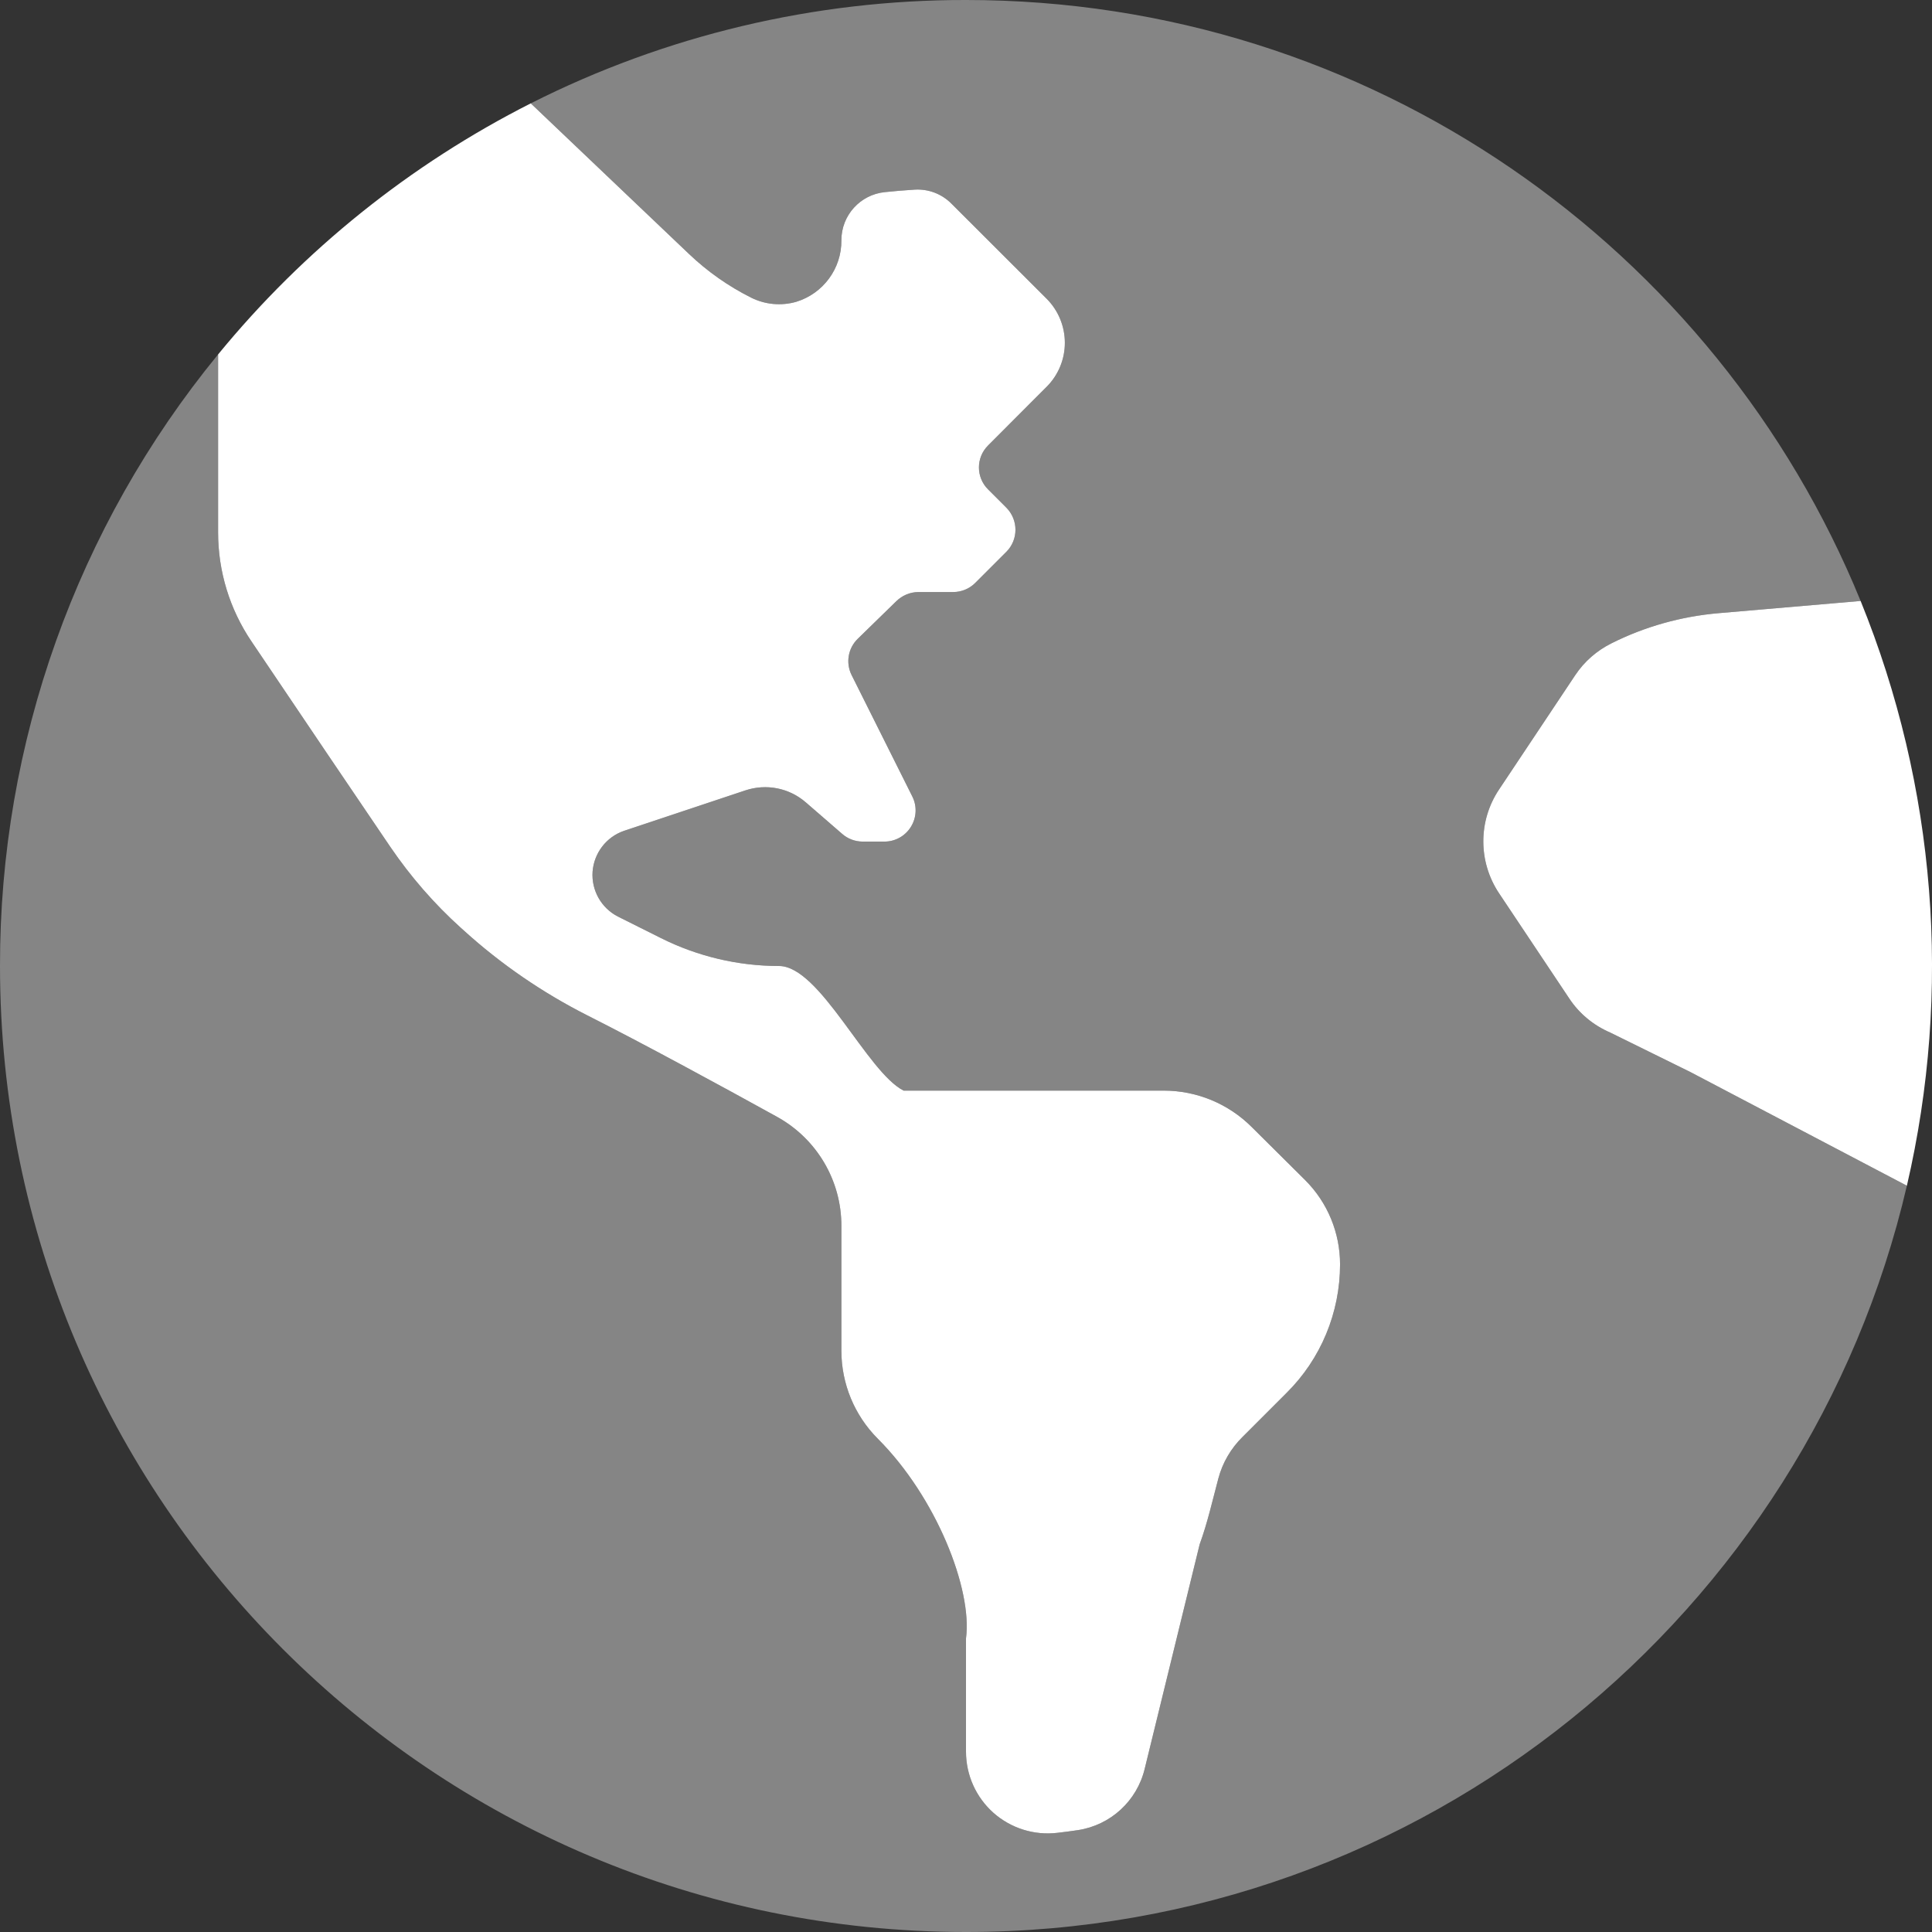 <?xml version="1.0" encoding="UTF-8"?>
<svg width="18px" height="18px" viewBox="0 0 18 18" version="1.1" xmlns="http://www.w3.org/2000/svg" xmlns:xlink="http://www.w3.org/1999/xlink">
    <rect x="0" y="0" width="18" height="18" fill="#333333" stroke="none"/>
    <title>icon_satellite</title>
    <g id="Page-1" stroke="none" stroke-width="1" fill="none" fill-rule="evenodd">
        <g id="Apple-TV" transform="translate(-643, -503)" fill="#FFFFFF" fill-rule="nonzero">
            <g id="icon_satellite" transform="translate(643, 503)">
                <path d="M17.766,11.047 C16.839,15.032 13.267,18 9,18 C4.028,18 -2.17748764e-05,13.972 -2.17748764e-05,9 C-0.003,6.923 0.715,4.909 2.032,3.302 L2.032,4.961 C2.032,5.323 2.14,5.676 2.343,5.976 C2.768,6.607 3.372,7.502 3.637,7.891 C3.825,8.167 4.045,8.42 4.292,8.643 L4.321,8.669 C4.667,8.983 5.054,9.248 5.47,9.459 C5.978,9.715 6.72,10.118 7.241,10.406 C7.611,10.611 7.84,11 7.839,11.422 L7.839,12.584 C7.839,12.892 7.961,13.187 8.179,13.405 C8.723,13.949 9.061,14.807 9,15.265 L9,16.32 C9,16.538 9.093,16.745 9.256,16.89 C9.419,17.034 9.636,17.102 9.852,17.076 C9.916,17.069 9.979,17.06 10.042,17.051 C10.347,17.005 10.593,16.779 10.665,16.479 L11.177,14.388 C11.25,14.188 11.296,13.981 11.351,13.775 C11.39,13.628 11.468,13.494 11.577,13.387 C11.697,13.266 11.846,13.118 11.987,12.977 C12.306,12.661 12.485,12.229 12.485,11.78 C12.485,11.486 12.369,11.204 12.161,10.996 L11.663,10.5 C11.445,10.283 11.15,10.161 10.842,10.161 L8.419,10.161 C8.078,9.99 7.64,9 7.258,9 C6.876,9 6.5,8.911 6.158,8.74 L5.756,8.539 C5.601,8.459 5.509,8.295 5.521,8.121 C5.534,7.948 5.648,7.798 5.813,7.741 L6.944,7.364 C7.139,7.299 7.353,7.341 7.508,7.476 L7.845,7.768 C7.898,7.815 7.965,7.84 8.035,7.841 L8.24,7.841 C8.341,7.841 8.434,7.789 8.487,7.703 C8.54,7.617 8.545,7.511 8.5,7.421 L7.934,6.289 C7.878,6.176 7.901,6.04 7.991,5.952 L8.351,5.601 C8.405,5.548 8.478,5.517 8.554,5.516 L8.88,5.516 C8.957,5.516 9.031,5.486 9.086,5.431 L9.376,5.141 C9.489,5.028 9.489,4.844 9.376,4.73 L9.206,4.56 C9.092,4.447 9.092,4.263 9.206,4.15 L9.581,3.774 L9.751,3.604 C9.86,3.495 9.921,3.348 9.921,3.194 C9.921,3.04 9.86,2.892 9.751,2.783 L9.751,2.783 L8.865,1.898 C8.774,1.806 8.648,1.758 8.519,1.767 C8.427,1.773 8.336,1.78 8.244,1.79 C8.014,1.813 7.839,2.007 7.839,2.238 C7.842,2.501 7.67,2.735 7.418,2.812 C7.278,2.852 7.128,2.838 6.998,2.773 C6.786,2.667 6.59,2.529 6.418,2.365 L4.945,0.963 C6.202,0.328 7.591,-0.002 9,-1.84897763e-05 C12.768,-1.84897763e-05 15.994,2.314 17.335,5.599 L16.01,5.713 C15.663,5.743 15.324,5.838 15.013,5.994 C14.877,6.062 14.761,6.163 14.677,6.289 L13.966,7.356 C13.771,7.648 13.771,8.029 13.966,8.322 L14.62,9.302 C14.713,9.443 14.846,9.553 15.002,9.62 L15.747,9.987 L17.766,11.047 Z" id="Path" opacity="0.4"></path>
                <path d="M11.663,10.501 C11.445,10.283 11.15,10.161 10.842,10.161 L8.419,10.161 C8.078,9.99 7.64,9 7.258,9 C6.876,9 6.5,8.911 6.158,8.74 L5.756,8.539 C5.601,8.459 5.509,8.295 5.521,8.121 C5.534,7.948 5.648,7.798 5.813,7.741 L6.944,7.364 C7.139,7.299 7.353,7.341 7.508,7.476 L7.845,7.768 C7.898,7.815 7.965,7.84 8.035,7.841 L8.24,7.841 C8.341,7.841 8.434,7.789 8.487,7.703 C8.54,7.617 8.545,7.511 8.5,7.421 L7.934,6.289 C7.878,6.176 7.901,6.04 7.991,5.952 L8.351,5.601 C8.405,5.548 8.478,5.517 8.554,5.516 L8.88,5.516 C8.957,5.516 9.031,5.486 9.086,5.431 L9.376,5.141 C9.489,5.028 9.489,4.844 9.376,4.73 L9.206,4.56 C9.092,4.447 9.092,4.263 9.206,4.15 L9.581,3.774 L9.751,3.604 C9.86,3.495 9.921,3.348 9.921,3.194 C9.921,3.04 9.86,2.892 9.751,2.783 L9.751,2.783 L8.865,1.898 C8.774,1.806 8.648,1.758 8.519,1.767 C8.427,1.773 8.336,1.78 8.244,1.79 C8.014,1.813 7.839,2.007 7.839,2.238 C7.842,2.501 7.67,2.735 7.418,2.812 C7.278,2.852 7.128,2.838 6.998,2.773 C6.786,2.667 6.59,2.529 6.418,2.365 L4.945,0.963 C3.822,1.532 2.83,2.328 2.032,3.302 L2.032,4.961 C2.032,5.323 2.14,5.676 2.343,5.976 C2.768,6.607 3.372,7.502 3.637,7.891 C3.825,8.167 4.045,8.42 4.292,8.643 L4.321,8.669 C4.667,8.983 5.054,9.248 5.47,9.459 C5.978,9.715 6.72,10.118 7.241,10.406 C7.611,10.611 7.84,11 7.839,11.422 L7.839,12.584 C7.839,12.892 7.961,13.187 8.179,13.405 C8.723,13.949 9.061,14.807 9,15.265 L9,16.32 C9,16.538 9.093,16.745 9.256,16.89 C9.419,17.034 9.636,17.102 9.852,17.076 C9.916,17.069 9.979,17.06 10.042,17.051 C10.347,17.005 10.593,16.779 10.665,16.479 L11.177,14.388 C11.25,14.188 11.296,13.981 11.351,13.775 C11.39,13.628 11.468,13.494 11.577,13.387 C11.697,13.266 11.846,13.118 11.987,12.977 C12.306,12.661 12.485,12.229 12.485,11.78 C12.485,11.486 12.369,11.204 12.161,10.996 L11.663,10.501 Z M17.335,5.599 L16.01,5.713 C15.663,5.743 15.324,5.838 15.013,5.994 C14.877,6.062 14.761,6.163 14.677,6.289 L13.966,7.356 C13.771,7.648 13.771,8.029 13.966,8.322 L14.62,9.302 C14.713,9.443 14.846,9.553 15.002,9.62 L15.747,9.987 L17.766,11.047 C18.188,9.23 18.037,7.327 17.335,5.599 L17.335,5.599 Z" id="Shape"></path>
            </g>
        </g>
    </g>
</svg>
